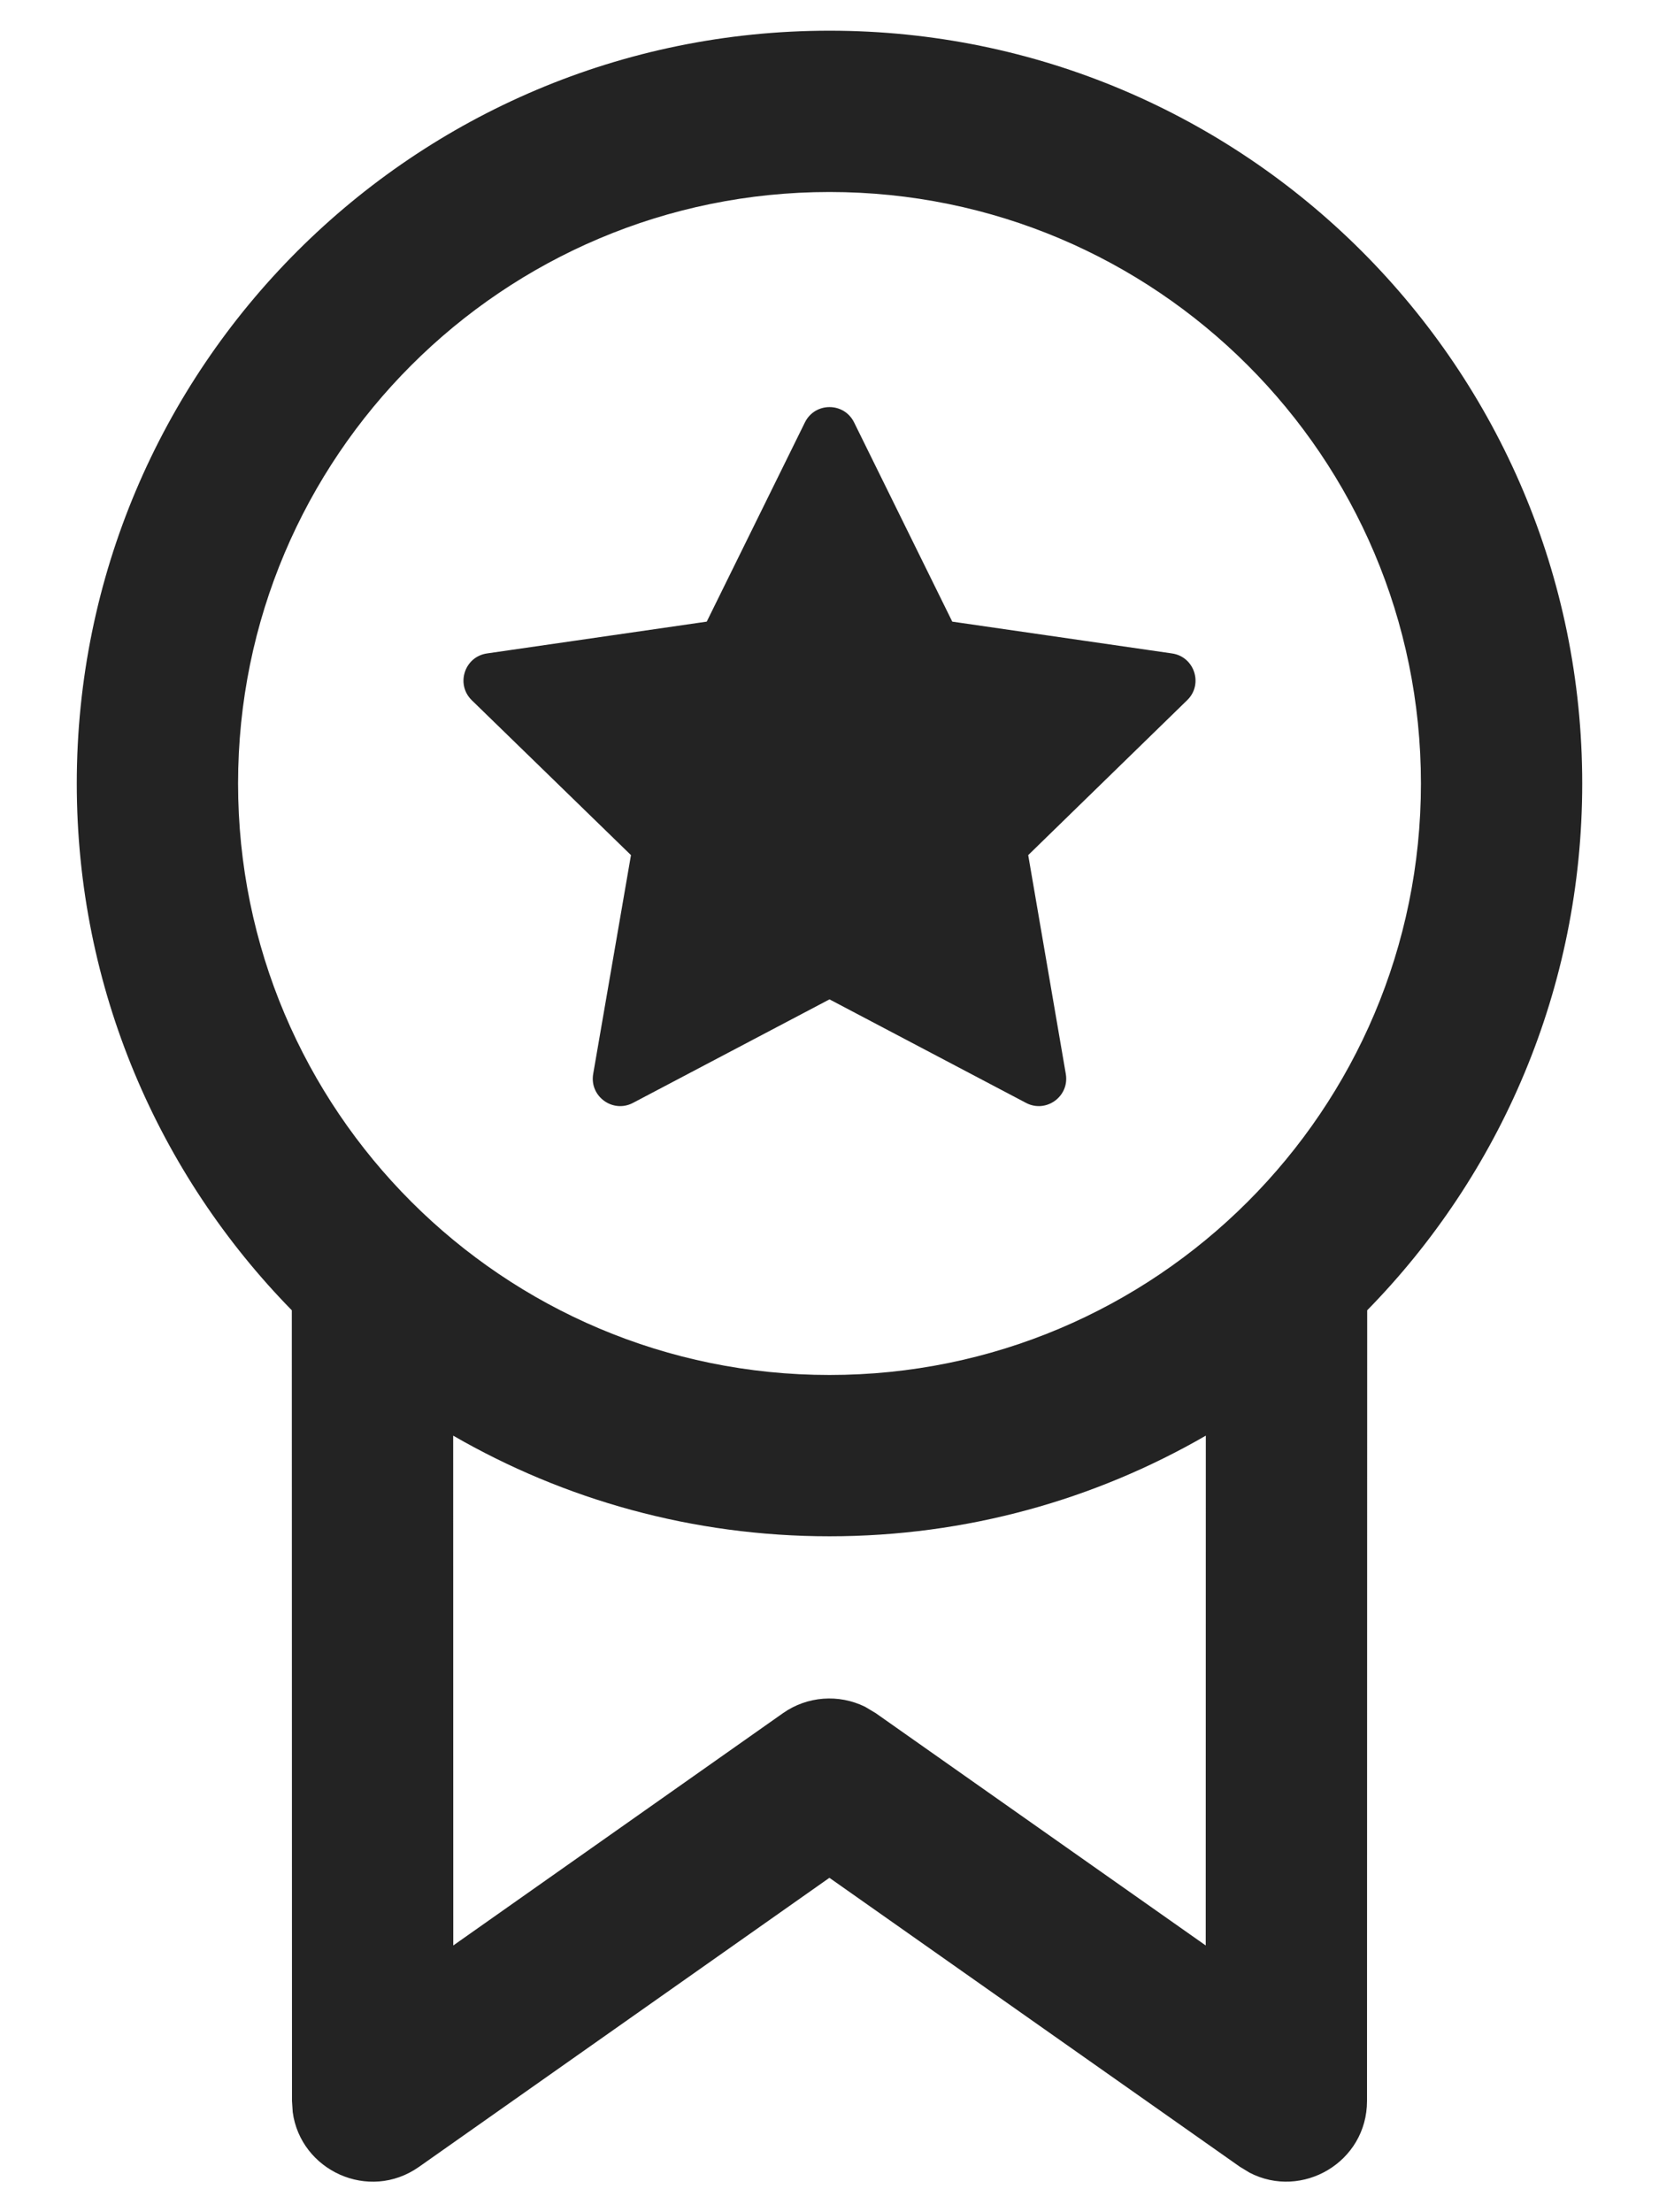 <svg width="18" height="24" viewBox="0 0 18 24" fill="none" xmlns="http://www.w3.org/2000/svg">
<path d="M9.267 4.583L10.332 6.744L12.716 7.089C12.96 7.124 13.058 7.424 12.881 7.596L11.156 9.277L11.564 11.652C11.605 11.895 11.35 12.08 11.132 11.965L9 10.842L6.868 11.965C6.65 12.08 6.394 11.895 6.436 11.651L6.846 9.277L5.119 7.597C4.942 7.424 5.04 7.124 5.284 7.089L7.668 6.744L8.733 4.583C8.842 4.361 9.158 4.361 9.267 4.583ZM17.167 8.5C17.167 3.99 13.51 0.333 9 0.333C4.49 0.333 0.833 3.99 0.833 8.5C0.833 10.725 1.723 12.742 3.166 14.215L3.168 22.792L3.176 22.914C3.261 23.547 4.001 23.892 4.546 23.508L8.999 20.372L13.454 23.508L13.558 23.571C14.125 23.866 14.832 23.459 14.832 22.792L14.834 14.215C16.277 12.742 17.167 10.725 17.167 8.5ZM13.083 15.575L13.082 21.106L9.502 18.586L9.385 18.516C9.101 18.377 8.759 18.4 8.495 18.586L4.918 21.106L4.917 15.575C6.118 16.269 7.513 16.667 9 16.667C10.487 16.667 11.882 16.269 13.083 15.575ZM2.583 8.5C2.583 4.956 5.456 2.083 9 2.083C12.544 2.083 15.417 4.956 15.417 8.5C15.417 12.044 12.544 14.917 9 14.917C5.456 14.917 2.583 12.044 2.583 8.5Z" fill="black" fill-opacity="0.86"/>
</svg>
